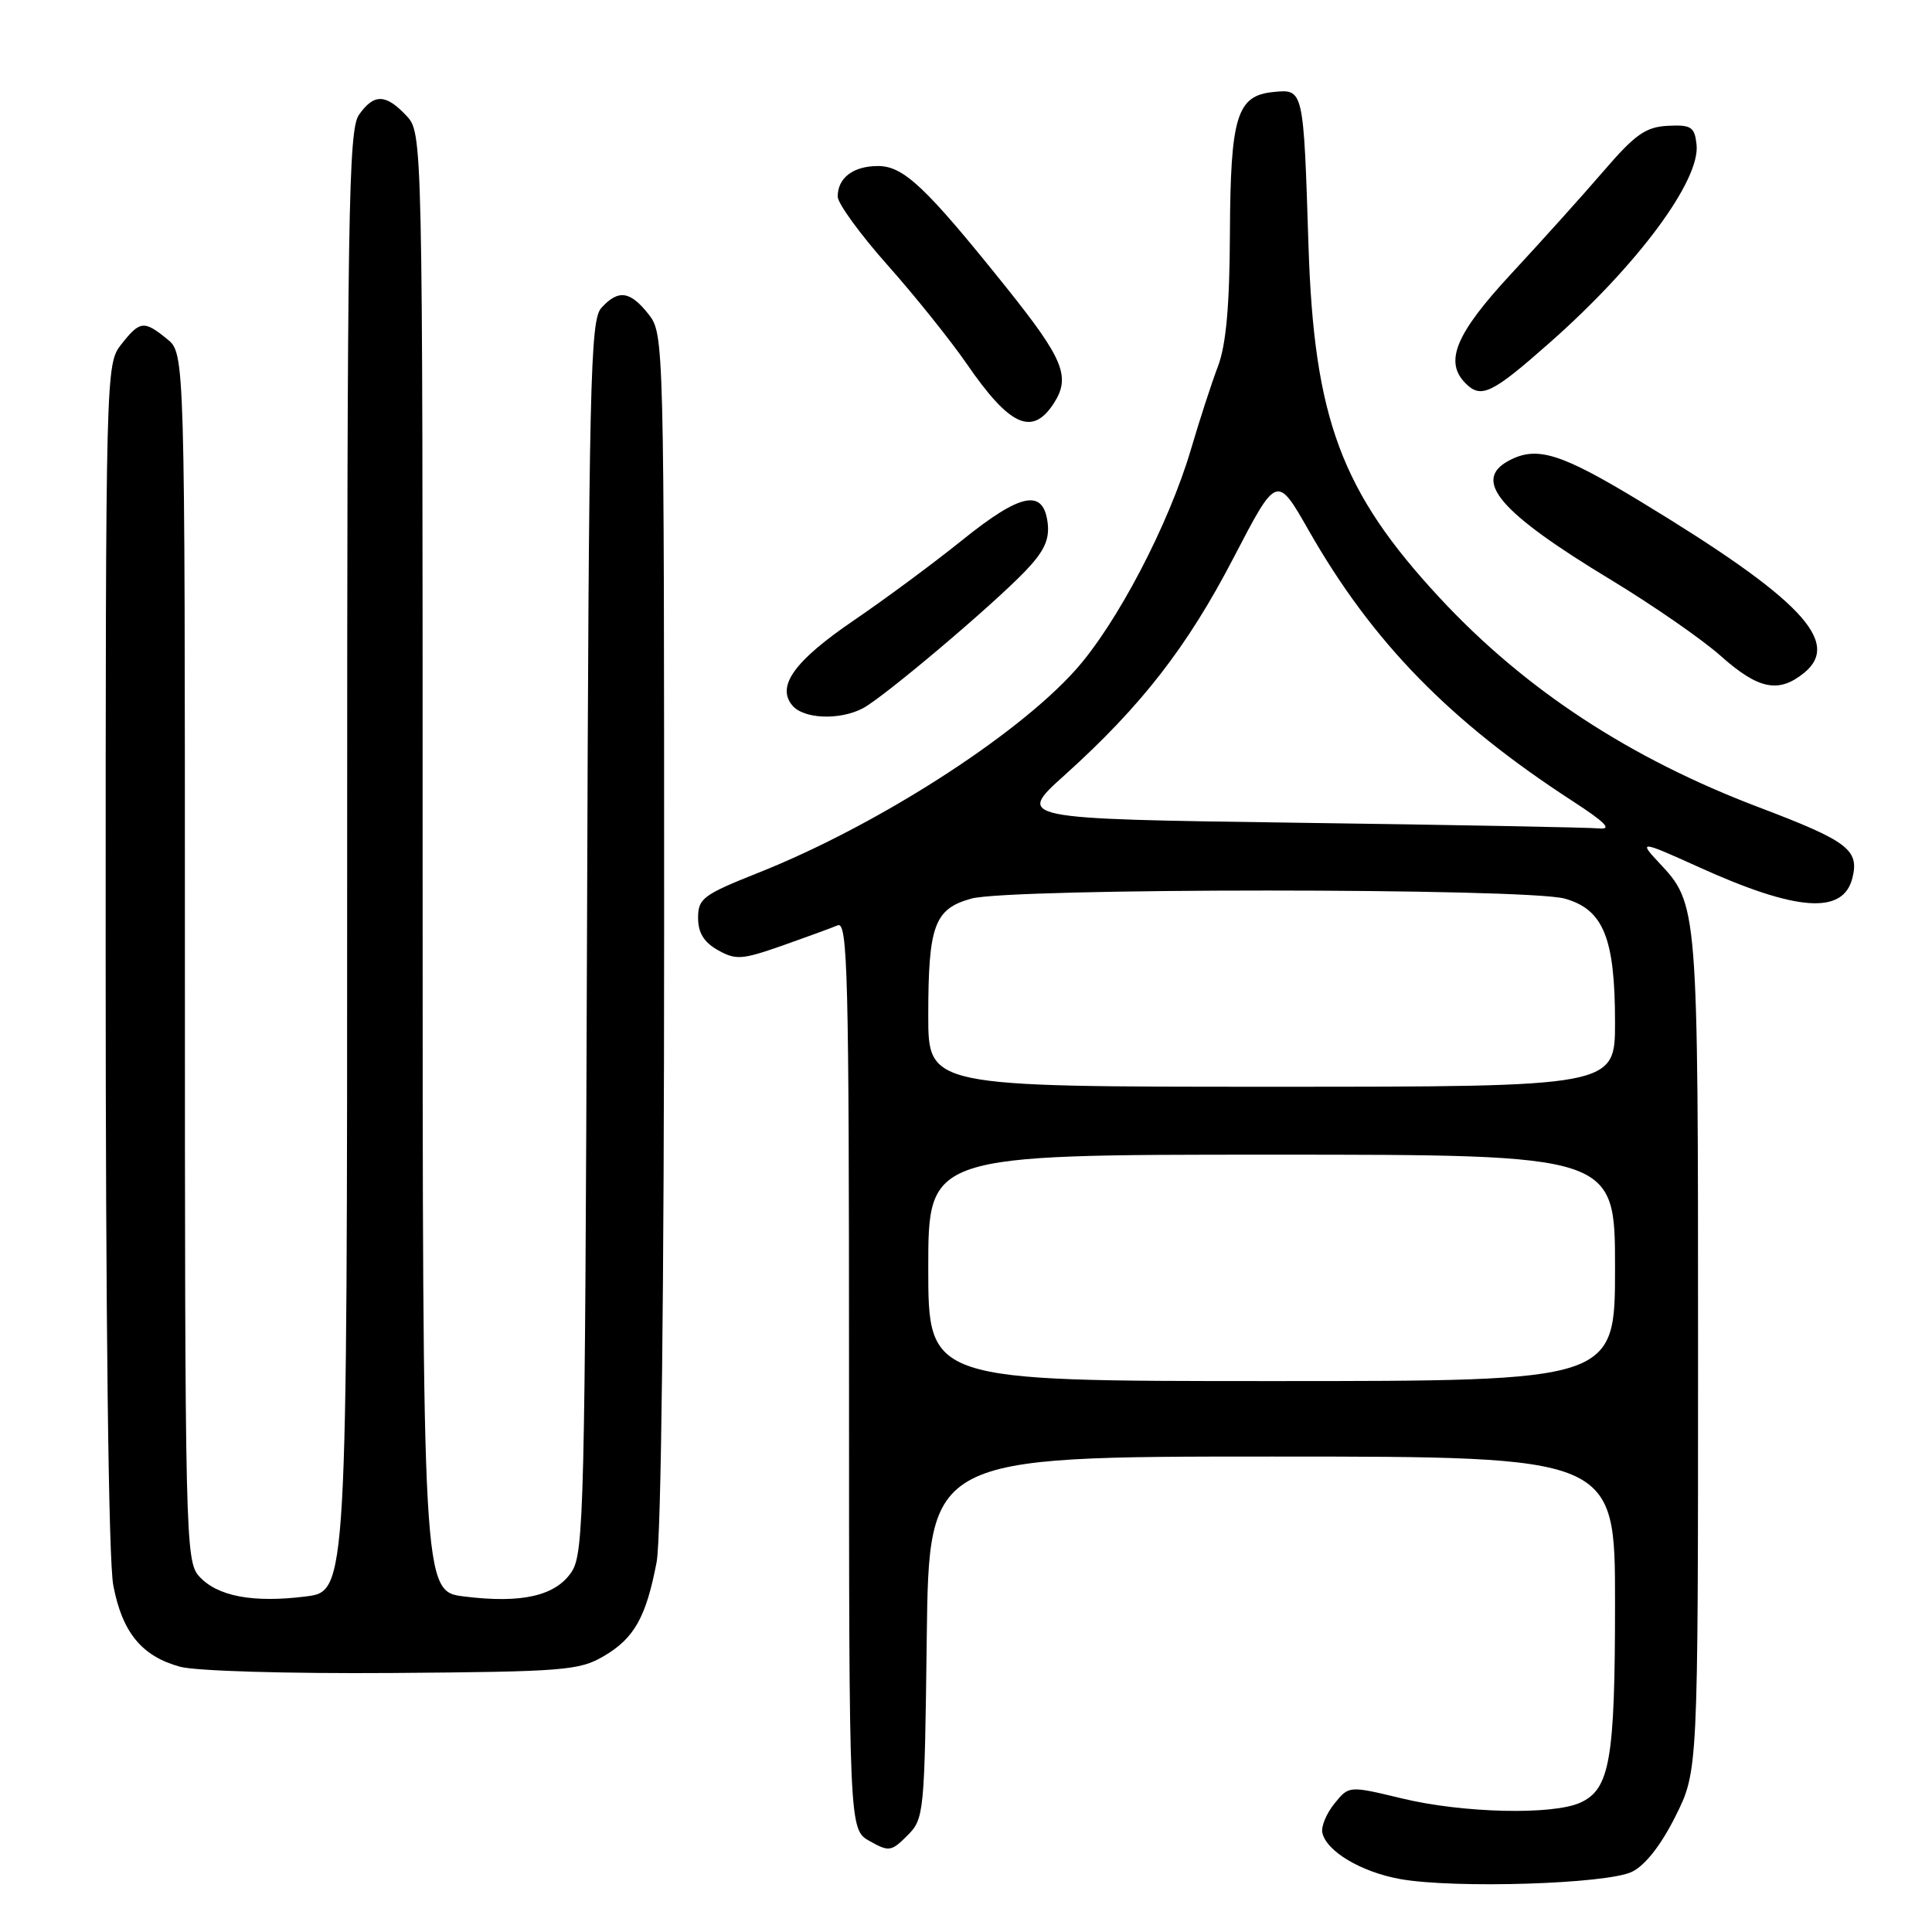 <?xml version="1.0" encoding="UTF-8" standalone="no"?>
<!DOCTYPE svg PUBLIC "-//W3C//DTD SVG 1.1//EN" "http://www.w3.org/Graphics/SVG/1.1/DTD/svg11.dtd" >
<svg xmlns="http://www.w3.org/2000/svg" xmlns:xlink="http://www.w3.org/1999/xlink" version="1.1" viewBox="0 0 256 256">
 <g >
 <path fill="currentColor"
d=" M 216.25 248.02 C 218.00 247.17 220.10 244.48 222.00 240.68 C 225.00 234.68 225.00 234.68 225.00 179.31 C 225.00 119.73 225.01 119.83 219.78 114.26 C 217.06 111.37 217.42 111.41 225.11 114.90 C 238.09 120.78 244.23 121.22 245.45 116.35 C 246.39 112.61 244.87 111.45 233.11 106.99 C 215.95 100.49 202.05 91.37 190.77 79.22 C 177.72 65.17 174.11 55.46 173.38 32.50 C 172.72 11.72 172.74 11.80 168.74 12.19 C 163.88 12.66 163.04 15.40 162.97 31.00 C 162.93 40.51 162.46 45.68 161.40 48.50 C 160.56 50.70 158.95 55.65 157.82 59.50 C 154.86 69.54 147.96 82.71 142.47 88.82 C 134.53 97.66 116.05 109.46 100.50 115.64 C 93.16 118.56 92.50 119.05 92.50 121.62 C 92.50 123.60 93.27 124.85 95.13 125.90 C 97.50 127.23 98.32 127.17 103.63 125.31 C 106.86 124.17 110.17 122.96 111.00 122.61 C 112.32 122.05 112.50 129.05 112.50 182.20 C 112.50 242.42 112.50 242.42 115.23 243.95 C 117.79 245.39 118.10 245.35 120.23 243.22 C 122.45 241.00 122.51 240.37 122.80 216.97 C 123.10 193.00 123.10 193.00 168.55 193.00 C 214.00 193.00 214.00 193.00 214.00 212.35 C 214.00 233.18 213.32 237.08 209.40 238.86 C 205.74 240.53 193.82 240.25 185.76 238.30 C 178.74 236.61 178.74 236.61 176.83 238.97 C 175.78 240.26 175.05 241.99 175.21 242.81 C 175.70 245.28 180.35 248.06 185.56 248.99 C 192.79 250.27 212.95 249.64 216.25 248.02 Z  M 80.00 219.45 C 84.05 217.08 85.62 214.27 87.01 206.96 C 87.61 203.78 88.00 170.93 88.00 123.00 C 88.00 44.86 87.98 44.25 85.93 41.63 C 83.49 38.54 81.92 38.33 79.68 40.80 C 78.21 42.42 78.03 50.48 77.78 124.09 C 77.52 199.61 77.37 205.78 75.76 208.25 C 73.65 211.46 69.16 212.50 61.49 211.54 C 56.00 210.86 56.00 210.86 56.00 114.24 C 56.00 17.63 56.00 17.63 53.83 15.31 C 51.10 12.42 49.54 12.39 47.56 15.22 C 46.17 17.20 46.00 28.24 46.00 114.15 C 46.00 210.86 46.00 210.86 40.51 211.54 C 33.52 212.42 28.78 211.52 26.39 208.87 C 24.57 206.86 24.50 203.78 24.50 126.80 C 24.50 46.83 24.50 46.83 22.14 44.92 C 19.07 42.43 18.55 42.49 16.07 45.63 C 14.02 48.25 14.00 48.87 14.00 126.50 C 14.00 175.07 14.38 206.75 15.01 210.06 C 16.19 216.30 18.78 219.46 23.85 220.85 C 25.92 221.42 38.10 221.78 52.00 221.68 C 74.71 221.51 76.76 221.35 80.00 219.45 Z  M 114.32 93.86 C 117.04 92.44 131.36 80.35 135.83 75.70 C 138.33 73.10 139.07 71.53 138.83 69.37 C 138.29 64.71 135.31 65.28 127.50 71.57 C 123.65 74.67 117.21 79.43 113.20 82.16 C 105.29 87.54 102.85 90.90 104.98 93.47 C 106.47 95.27 111.23 95.47 114.32 93.86 Z  M 239.04 89.17 C 244.08 85.08 238.57 79.30 217.39 66.46 C 206.81 60.04 203.64 59.05 199.93 61.04 C 195.04 63.65 198.67 67.89 213.50 76.86 C 219.00 80.19 225.53 84.71 228.00 86.91 C 232.99 91.35 235.67 91.90 239.04 89.17 Z  M 139.59 53.51 C 141.92 49.95 140.97 47.62 133.31 38.05 C 122.69 24.80 119.74 22.00 116.35 22.00 C 113.06 22.00 111.00 23.56 111.00 26.05 C 111.00 26.95 113.96 31.02 117.58 35.10 C 121.20 39.17 125.93 45.07 128.09 48.20 C 133.77 56.46 136.75 57.83 139.59 53.51 Z  M 205.34 45.41 C 217.02 35.11 225.35 23.85 224.80 19.13 C 224.54 16.81 224.09 16.52 221.00 16.67 C 218.07 16.82 216.68 17.79 212.50 22.65 C 209.75 25.85 204.24 31.97 200.25 36.27 C 192.87 44.23 191.33 47.93 194.20 50.80 C 196.26 52.86 197.67 52.19 205.34 45.41 Z  M 123.00 168.00 C 123.00 153.00 123.00 153.00 168.50 153.00 C 214.00 153.00 214.00 153.00 214.00 168.00 C 214.00 183.00 214.00 183.00 168.50 183.00 C 123.00 183.00 123.00 183.00 123.00 168.00 Z  M 123.00 134.57 C 123.00 122.62 123.81 120.43 128.70 119.07 C 133.84 117.64 202.18 117.65 207.33 119.07 C 212.46 120.50 214.00 124.29 214.00 135.47 C 214.00 144.00 214.00 144.00 168.50 144.00 C 123.00 144.00 123.00 144.00 123.00 134.57 Z  M 172.07 109.02 C 134.63 108.50 134.63 108.50 141.07 102.71 C 151.23 93.56 157.32 85.73 163.47 73.88 C 169.19 62.88 169.19 62.88 173.42 70.30 C 181.83 85.06 192.11 95.60 208.41 106.17 C 212.72 108.97 213.66 109.94 211.91 109.77 C 210.58 109.64 192.65 109.30 172.07 109.02 Z "/>
</g>
</svg>